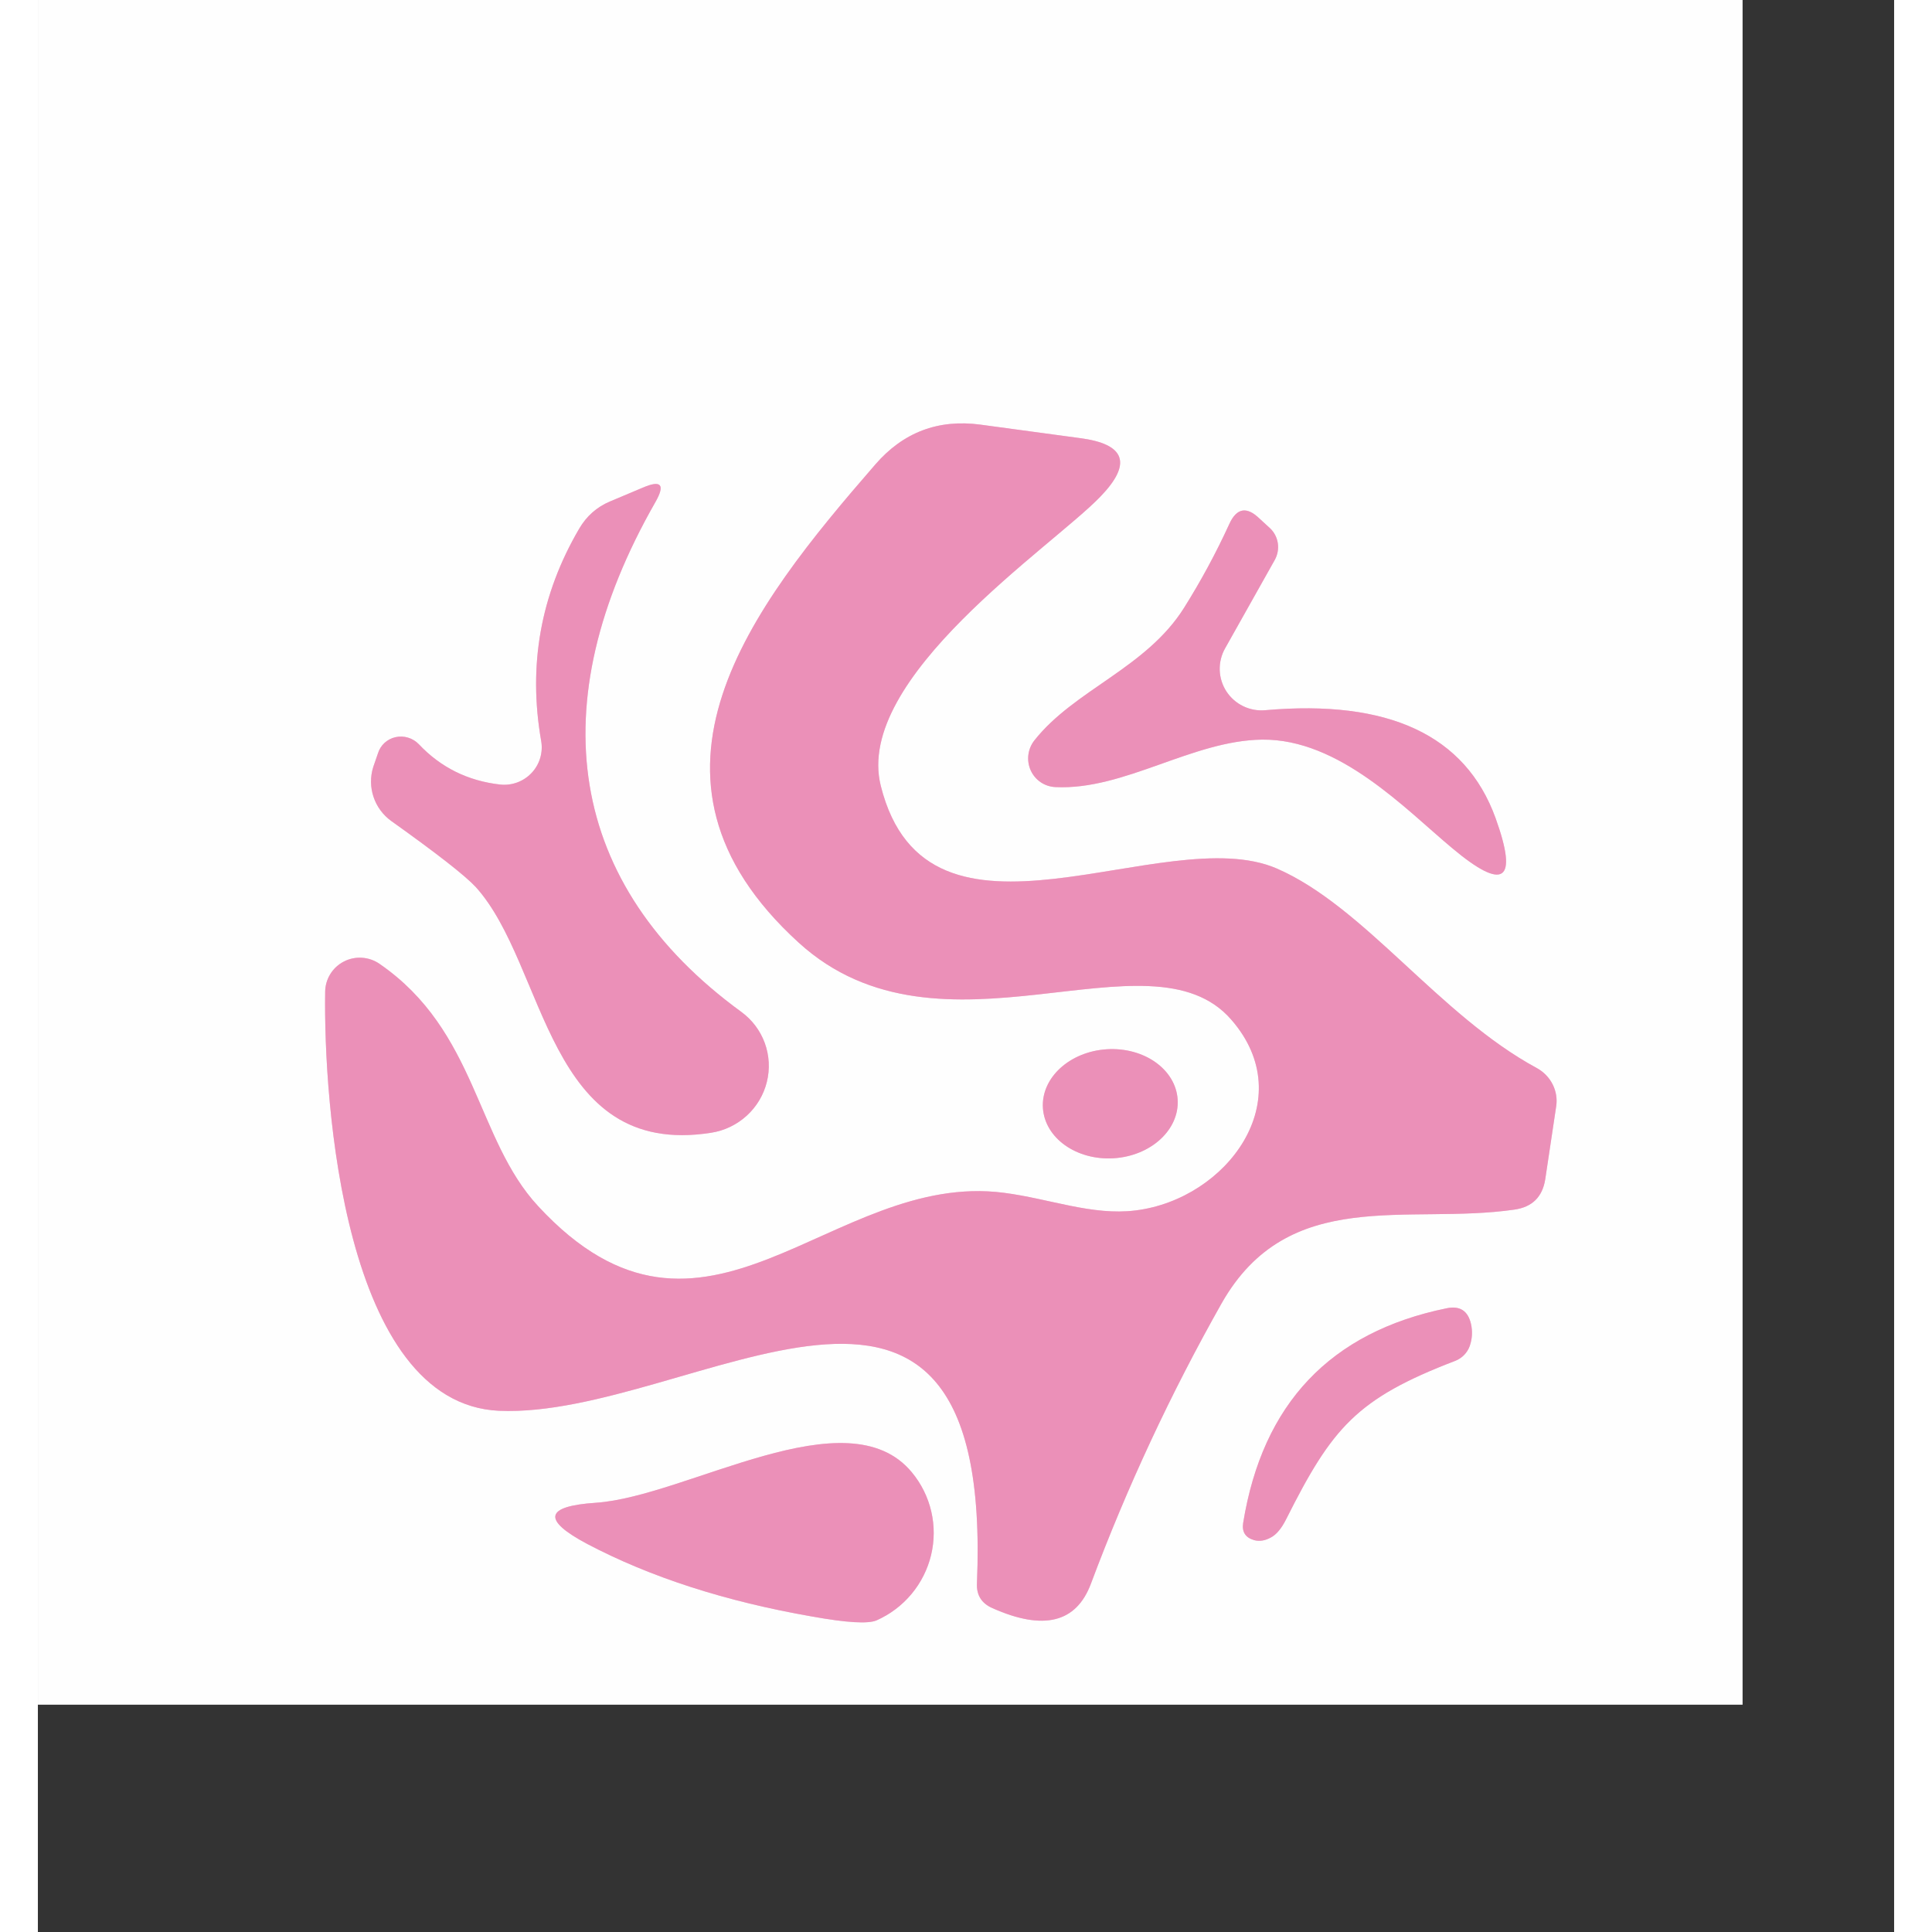 <svg width="90" height="90" viewBox="0 0 98 102" fill="none" xmlns="http://www.w3.org/2000/svg">
<rect x="0" y="0" width="98" height="102" fill="#333333" stroke="none"/>
<g clip-path="url(#clip0_334_26)">
<path d="M44.5 41.487C43.075 35.789 53.543 28.87 56.082 26.232C57.789 24.473 57.426 23.438 54.991 23.127L49.757 22.418C47.529 22.122 45.681 22.824 44.211 24.524C37.662 32.063 30.58 41.022 40.157 49.758C47.685 56.632 58.688 48.849 63.009 53.838C66.684 58.051 62.786 63.306 57.953 63.905C55.681 64.194 53.409 63.284 51.004 62.974C41.85 61.776 35.235 73.218 26.415 63.684C23.118 60.136 23.185 54.437 18.04 50.889C17.767 50.699 17.446 50.587 17.113 50.565C16.78 50.543 16.448 50.612 16.151 50.766C15.855 50.919 15.607 51.15 15.434 51.433C15.26 51.717 15.168 52.043 15.167 52.375C15.078 58.14 16.147 74.105 24.343 74.482C34.5 74.926 50.492 61.754 49.578 83.596C49.549 84.216 49.823 84.653 50.402 84.904C53.09 86.101 54.82 85.673 55.592 83.618C57.507 78.503 59.809 73.566 62.496 68.806C66.038 62.575 72.319 64.681 77.954 63.861C78.889 63.728 79.431 63.196 79.58 62.264L80.159 58.406C80.219 58.01 80.152 57.605 79.969 57.244C79.786 56.883 79.494 56.584 79.134 56.388C73.967 53.594 70.047 47.873 65.414 45.856C59.445 43.261 46.972 51.355 44.5 41.487Z" stroke="#F5C7DB" stroke-width="2"/>
<path d="M23.119 46.831C26.883 51 26.816 61.178 35.547 59.803C36.248 59.694 36.901 59.38 37.423 58.903C37.947 58.426 38.316 57.807 38.485 57.123C38.655 56.439 38.616 55.722 38.375 55.062C38.133 54.403 37.699 53.83 37.129 53.417C27.952 46.72 26.482 37.208 32.607 26.498C33.127 25.581 32.904 25.33 31.939 25.744L30.202 26.476C29.504 26.771 28.962 27.252 28.576 27.917C26.542 31.391 25.873 35.123 26.571 39.115C26.625 39.416 26.607 39.725 26.52 40.019C26.433 40.312 26.278 40.581 26.069 40.804C25.859 41.028 25.601 41.2 25.313 41.307C25.025 41.414 24.716 41.453 24.411 41.421C22.703 41.229 21.27 40.519 20.112 39.292C19.956 39.129 19.76 39.009 19.544 38.944C19.328 38.878 19.099 38.87 18.88 38.919C18.661 38.969 18.46 39.074 18.297 39.225C18.135 39.376 18.015 39.568 17.952 39.78L17.707 40.489C17.544 41.006 17.549 41.56 17.721 42.074C17.892 42.588 18.223 43.034 18.665 43.35C21.07 45.065 22.555 46.225 23.119 46.831Z" stroke="#F5C7DB" stroke-width="2"/>
<path d="M62.675 34.236L65.303 29.558C65.451 29.289 65.507 28.981 65.463 28.681C65.418 28.38 65.276 28.104 65.058 27.895L64.502 27.385C63.819 26.72 63.284 26.816 62.898 27.673C62.2 29.196 61.406 30.666 60.515 32.086C58.51 35.279 54.724 36.41 52.608 39.093C52.435 39.314 52.326 39.579 52.292 39.857C52.259 40.136 52.302 40.418 52.417 40.672C52.532 40.926 52.714 41.143 52.944 41.298C53.175 41.454 53.444 41.542 53.722 41.554C57.352 41.731 60.938 39.093 64.635 39.048C68.711 39.004 72.186 42.707 74.658 44.769C77.405 47.075 78.17 46.543 76.952 43.173C75.363 38.812 71.31 36.92 64.791 37.496C64.392 37.531 63.99 37.457 63.63 37.281C63.27 37.106 62.965 36.836 62.747 36.501C62.53 36.166 62.408 35.778 62.395 35.379C62.383 34.98 62.479 34.585 62.675 34.236Z" stroke="#F5C7DB" stroke-width="2"/>
<path d="M60.172 58.05C60.124 57.287 59.703 56.579 59.002 56.081C58.301 55.584 57.377 55.337 56.434 55.396C55.491 55.455 54.605 55.815 53.972 56.396C53.34 56.978 53.011 57.733 53.059 58.496C53.108 59.259 53.529 59.967 54.23 60.465C54.931 60.962 55.854 61.209 56.798 61.15C57.741 61.091 58.626 60.731 59.259 60.15C59.892 59.568 60.221 58.813 60.172 58.05Z" stroke="#F5C7DB" stroke-width="2"/>
<path d="M65.904 80.203C68.332 75.369 69.624 73.839 74.836 71.844C75.011 71.774 75.169 71.669 75.299 71.535C75.43 71.401 75.53 71.242 75.593 71.067C75.727 70.683 75.749 70.291 75.66 69.892C75.497 69.197 75.066 68.924 74.368 69.072C68.236 70.328 64.657 74.105 63.633 80.403C63.558 80.876 63.751 81.179 64.212 81.312C64.494 81.386 64.783 81.341 65.08 81.179C65.377 81.031 65.652 80.706 65.904 80.203Z" stroke="#F5C7DB" stroke-width="2"/>
<path d="M40.891 85.347C42.703 85.673 43.831 85.739 44.277 85.547C44.991 85.23 45.622 84.754 46.121 84.155C46.62 83.557 46.974 82.852 47.155 82.097C47.336 81.342 47.34 80.556 47.165 79.8C46.99 79.045 46.642 78.34 46.148 77.742C42.74 73.595 34.276 79.006 29.465 79.338C26.763 79.516 26.607 80.24 28.998 81.511C32.339 83.27 36.303 84.549 40.891 85.347Z" stroke="#F5C7DB" stroke-width="2"/>
<path d="M0 0H98V102H0V0ZM44.501 41.487C43.075 35.789 53.544 28.87 56.083 26.232C57.79 24.473 57.426 23.438 54.991 23.127L49.757 22.418C47.53 22.122 45.681 22.824 44.211 24.524C37.663 32.063 30.581 41.022 40.158 49.758C47.686 56.632 58.689 48.849 63.01 53.838C66.684 58.051 62.787 63.306 57.954 63.905C55.682 64.194 53.41 63.284 51.005 62.974C41.85 61.776 35.236 73.218 26.416 63.684C23.119 60.136 23.186 54.437 18.041 50.889C17.767 50.699 17.447 50.587 17.114 50.565C16.781 50.543 16.448 50.612 16.152 50.766C15.856 50.919 15.608 51.15 15.434 51.433C15.261 51.717 15.168 52.043 15.168 52.375C15.079 58.14 16.148 74.105 24.344 74.482C34.501 74.926 50.492 61.754 49.579 83.596C49.549 84.216 49.824 84.653 50.403 84.904C53.091 86.101 54.821 85.673 55.593 83.618C57.508 78.503 59.81 73.566 62.497 68.806C66.039 62.575 72.32 64.681 77.954 63.861C78.89 63.728 79.432 63.196 79.581 62.264L80.16 58.406C80.219 58.01 80.153 57.605 79.97 57.244C79.787 56.883 79.495 56.584 79.135 56.388C73.968 53.594 70.048 47.873 65.415 45.856C59.446 43.261 46.973 51.355 44.501 41.487ZM23.119 46.831C26.883 51 26.816 61.178 35.547 59.803C36.248 59.694 36.901 59.38 37.424 58.903C37.947 58.426 38.316 57.807 38.485 57.123C38.655 56.439 38.616 55.722 38.375 55.062C38.133 54.403 37.7 53.83 37.129 53.417C27.952 46.72 26.482 37.208 32.607 26.498C33.127 25.581 32.904 25.33 31.939 25.744L30.202 26.476C29.504 26.771 28.962 27.252 28.576 27.917C26.542 31.391 25.873 35.123 26.571 39.115C26.625 39.416 26.607 39.725 26.52 40.019C26.433 40.312 26.279 40.581 26.069 40.804C25.86 41.028 25.601 41.2 25.313 41.307C25.025 41.414 24.716 41.453 24.411 41.421C22.703 41.229 21.27 40.519 20.112 39.292C19.956 39.129 19.76 39.009 19.544 38.944C19.328 38.878 19.099 38.87 18.88 38.919C18.661 38.969 18.46 39.074 18.298 39.225C18.135 39.376 18.015 39.568 17.952 39.78L17.707 40.49C17.544 41.006 17.549 41.56 17.721 42.074C17.892 42.588 18.223 43.034 18.665 43.35C21.07 45.065 22.555 46.225 23.119 46.831ZM62.675 34.236L65.304 29.558C65.451 29.289 65.507 28.981 65.463 28.681C65.418 28.38 65.276 28.104 65.059 27.895L64.502 27.385C63.819 26.72 63.284 26.816 62.898 27.673C62.2 29.196 61.406 30.666 60.515 32.086C58.511 35.279 54.724 36.41 52.608 39.093C52.435 39.314 52.326 39.579 52.293 39.857C52.259 40.136 52.302 40.418 52.417 40.672C52.532 40.926 52.714 41.143 52.945 41.298C53.175 41.454 53.444 41.542 53.722 41.554C57.352 41.731 60.938 39.093 64.635 39.048C68.711 39.004 72.186 42.707 74.658 44.769C77.405 47.075 78.17 46.543 76.952 43.173C75.364 38.812 71.31 36.92 64.791 37.496C64.392 37.531 63.991 37.457 63.63 37.281C63.27 37.106 62.965 36.836 62.747 36.501C62.53 36.166 62.408 35.778 62.395 35.379C62.383 34.98 62.48 34.585 62.675 34.236ZM60.174 58.05C60.126 57.287 59.705 56.579 59.004 56.081C58.303 55.584 57.379 55.337 56.435 55.396C55.492 55.455 54.607 55.815 53.974 56.396C53.341 56.978 53.013 57.733 53.061 58.496C53.109 59.259 53.53 59.967 54.231 60.465C54.932 60.962 55.856 61.209 56.799 61.15C57.742 61.091 58.628 60.731 59.261 60.15C59.894 59.568 60.222 58.813 60.174 58.05ZM65.905 80.203C68.333 75.369 69.624 73.839 74.836 71.844C75.011 71.774 75.169 71.669 75.3 71.535C75.43 71.401 75.531 71.242 75.594 71.067C75.727 70.683 75.749 70.291 75.66 69.892C75.497 69.197 75.067 68.924 74.369 69.072C68.236 70.328 64.658 74.105 63.633 80.403C63.559 80.876 63.752 81.179 64.212 81.312C64.494 81.386 64.784 81.341 65.081 81.179C65.378 81.031 65.653 80.706 65.905 80.203ZM40.893 85.347C42.704 85.673 43.833 85.739 44.278 85.547C44.992 85.23 45.623 84.754 46.123 84.155C46.622 83.557 46.976 82.852 47.157 82.097C47.338 81.342 47.341 80.556 47.166 79.8C46.992 79.045 46.643 78.34 46.149 77.742C42.741 73.595 34.278 79.006 29.467 79.338C26.764 79.516 26.608 80.24 28.999 81.511C32.34 83.27 36.304 84.549 40.893 85.347Z" fill="#FEFEFE"/>
<path d="M44.5 41.487C46.972 51.355 59.445 43.261 65.414 45.856C70.047 47.873 73.967 53.594 79.134 56.388C79.494 56.584 79.786 56.883 79.969 57.244C80.152 57.605 80.219 58.01 80.159 58.406L79.58 62.264C79.431 63.196 78.889 63.728 77.954 63.861C72.319 64.681 66.038 62.575 62.496 68.806C59.809 73.566 57.507 78.503 55.592 83.618C54.82 85.673 53.09 86.101 50.402 84.904C49.823 84.653 49.549 84.216 49.578 83.596C50.492 61.754 34.5 74.926 24.343 74.482C16.147 74.105 15.078 58.14 15.167 52.375C15.168 52.043 15.26 51.717 15.434 51.433C15.607 51.15 15.855 50.919 16.151 50.766C16.448 50.612 16.78 50.543 17.113 50.565C17.446 50.587 17.767 50.699 18.04 50.889C23.185 54.437 23.118 60.136 26.415 63.684C35.235 73.218 41.85 61.776 51.004 62.974C53.409 63.284 55.681 64.194 57.953 63.905C62.786 63.306 66.684 58.051 63.009 53.838C58.688 48.849 47.685 56.632 40.157 49.758C30.58 41.022 37.662 32.063 44.211 24.524C45.681 22.824 47.529 22.122 49.757 22.418L54.991 23.127C57.426 23.438 57.789 24.473 56.082 26.232C53.543 28.87 43.075 35.789 44.5 41.487Z" fill="#EB90B8"/>
<path d="M23.119 46.831C22.555 46.225 21.07 45.065 18.665 43.35C18.223 43.034 17.892 42.588 17.721 42.074C17.549 41.561 17.544 41.006 17.707 40.49L17.952 39.78C18.015 39.568 18.135 39.376 18.297 39.225C18.46 39.074 18.661 38.969 18.88 38.919C19.099 38.87 19.328 38.878 19.544 38.944C19.76 39.009 19.956 39.129 20.112 39.292C21.27 40.519 22.703 41.229 24.411 41.421C24.716 41.453 25.025 41.414 25.313 41.307C25.601 41.2 25.859 41.028 26.069 40.804C26.278 40.581 26.433 40.312 26.52 40.019C26.607 39.725 26.625 39.416 26.571 39.115C25.873 35.123 26.542 31.391 28.576 27.917C28.962 27.252 29.504 26.771 30.202 26.476L31.939 25.744C32.904 25.33 33.127 25.581 32.607 26.498C26.482 37.208 27.952 46.721 37.129 53.417C37.699 53.83 38.133 54.403 38.375 55.062C38.616 55.722 38.655 56.439 38.485 57.123C38.316 57.807 37.947 58.426 37.423 58.903C36.901 59.38 36.248 59.694 35.547 59.803C26.816 61.178 26.883 51 23.119 46.831Z" fill="#EB90B8"/>
<path d="M62.675 34.236C62.479 34.585 62.383 34.98 62.395 35.379C62.408 35.778 62.53 36.166 62.747 36.501C62.965 36.836 63.27 37.106 63.63 37.281C63.99 37.457 64.392 37.531 64.791 37.496C71.31 36.92 75.363 38.812 76.952 43.173C78.17 46.543 77.405 47.075 74.658 44.769C72.186 42.707 68.711 39.004 64.635 39.048C60.938 39.093 57.352 41.731 53.722 41.554C53.444 41.542 53.175 41.454 52.944 41.298C52.714 41.143 52.532 40.926 52.417 40.672C52.302 40.418 52.259 40.136 52.292 39.857C52.326 39.579 52.435 39.314 52.608 39.093C54.724 36.41 58.51 35.279 60.515 32.086C61.406 30.666 62.2 29.196 62.898 27.673C63.284 26.816 63.819 26.72 64.502 27.385L65.058 27.895C65.276 28.104 65.418 28.38 65.463 28.681C65.507 28.981 65.451 29.289 65.303 29.558L62.675 34.236Z" fill="#EB90B8"/>
<path d="M56.799 61.15C58.763 61.027 60.274 59.639 60.174 58.05C60.074 56.461 58.4 55.273 56.435 55.396C54.471 55.519 52.96 56.907 53.061 58.496C53.161 60.085 54.835 61.273 56.799 61.15Z" fill="#EB90B8"/>
<path d="M74.836 71.844C69.624 73.839 68.332 75.369 65.904 80.203C65.652 80.706 65.377 81.031 65.08 81.179C64.783 81.341 64.494 81.386 64.212 81.312C63.751 81.179 63.558 80.876 63.633 80.403C64.657 74.105 68.236 70.328 74.368 69.072C75.066 68.924 75.497 69.197 75.66 69.892C75.749 70.291 75.727 70.683 75.593 71.067C75.53 71.242 75.43 71.401 75.299 71.535C75.169 71.669 75.011 71.774 74.836 71.844Z" fill="#EB90B8"/>
<path d="M40.893 85.347C36.305 84.549 32.34 83.27 29 81.511C26.609 80.24 26.765 79.516 29.467 79.338C34.278 79.006 42.742 73.595 46.15 77.742C46.644 78.34 46.992 79.045 47.167 79.8C47.342 80.556 47.338 81.342 47.157 82.097C46.976 82.852 46.622 83.557 46.123 84.155C45.624 84.754 44.992 85.23 44.279 85.547C43.833 85.739 42.705 85.673 40.893 85.347Z" fill="#EB90B8"/>
</g>
<defs>
<clipPath id="clip0_334_26">
<rect width="90" height="90" fill="white"/>
</clipPath>
</defs>
</svg>
